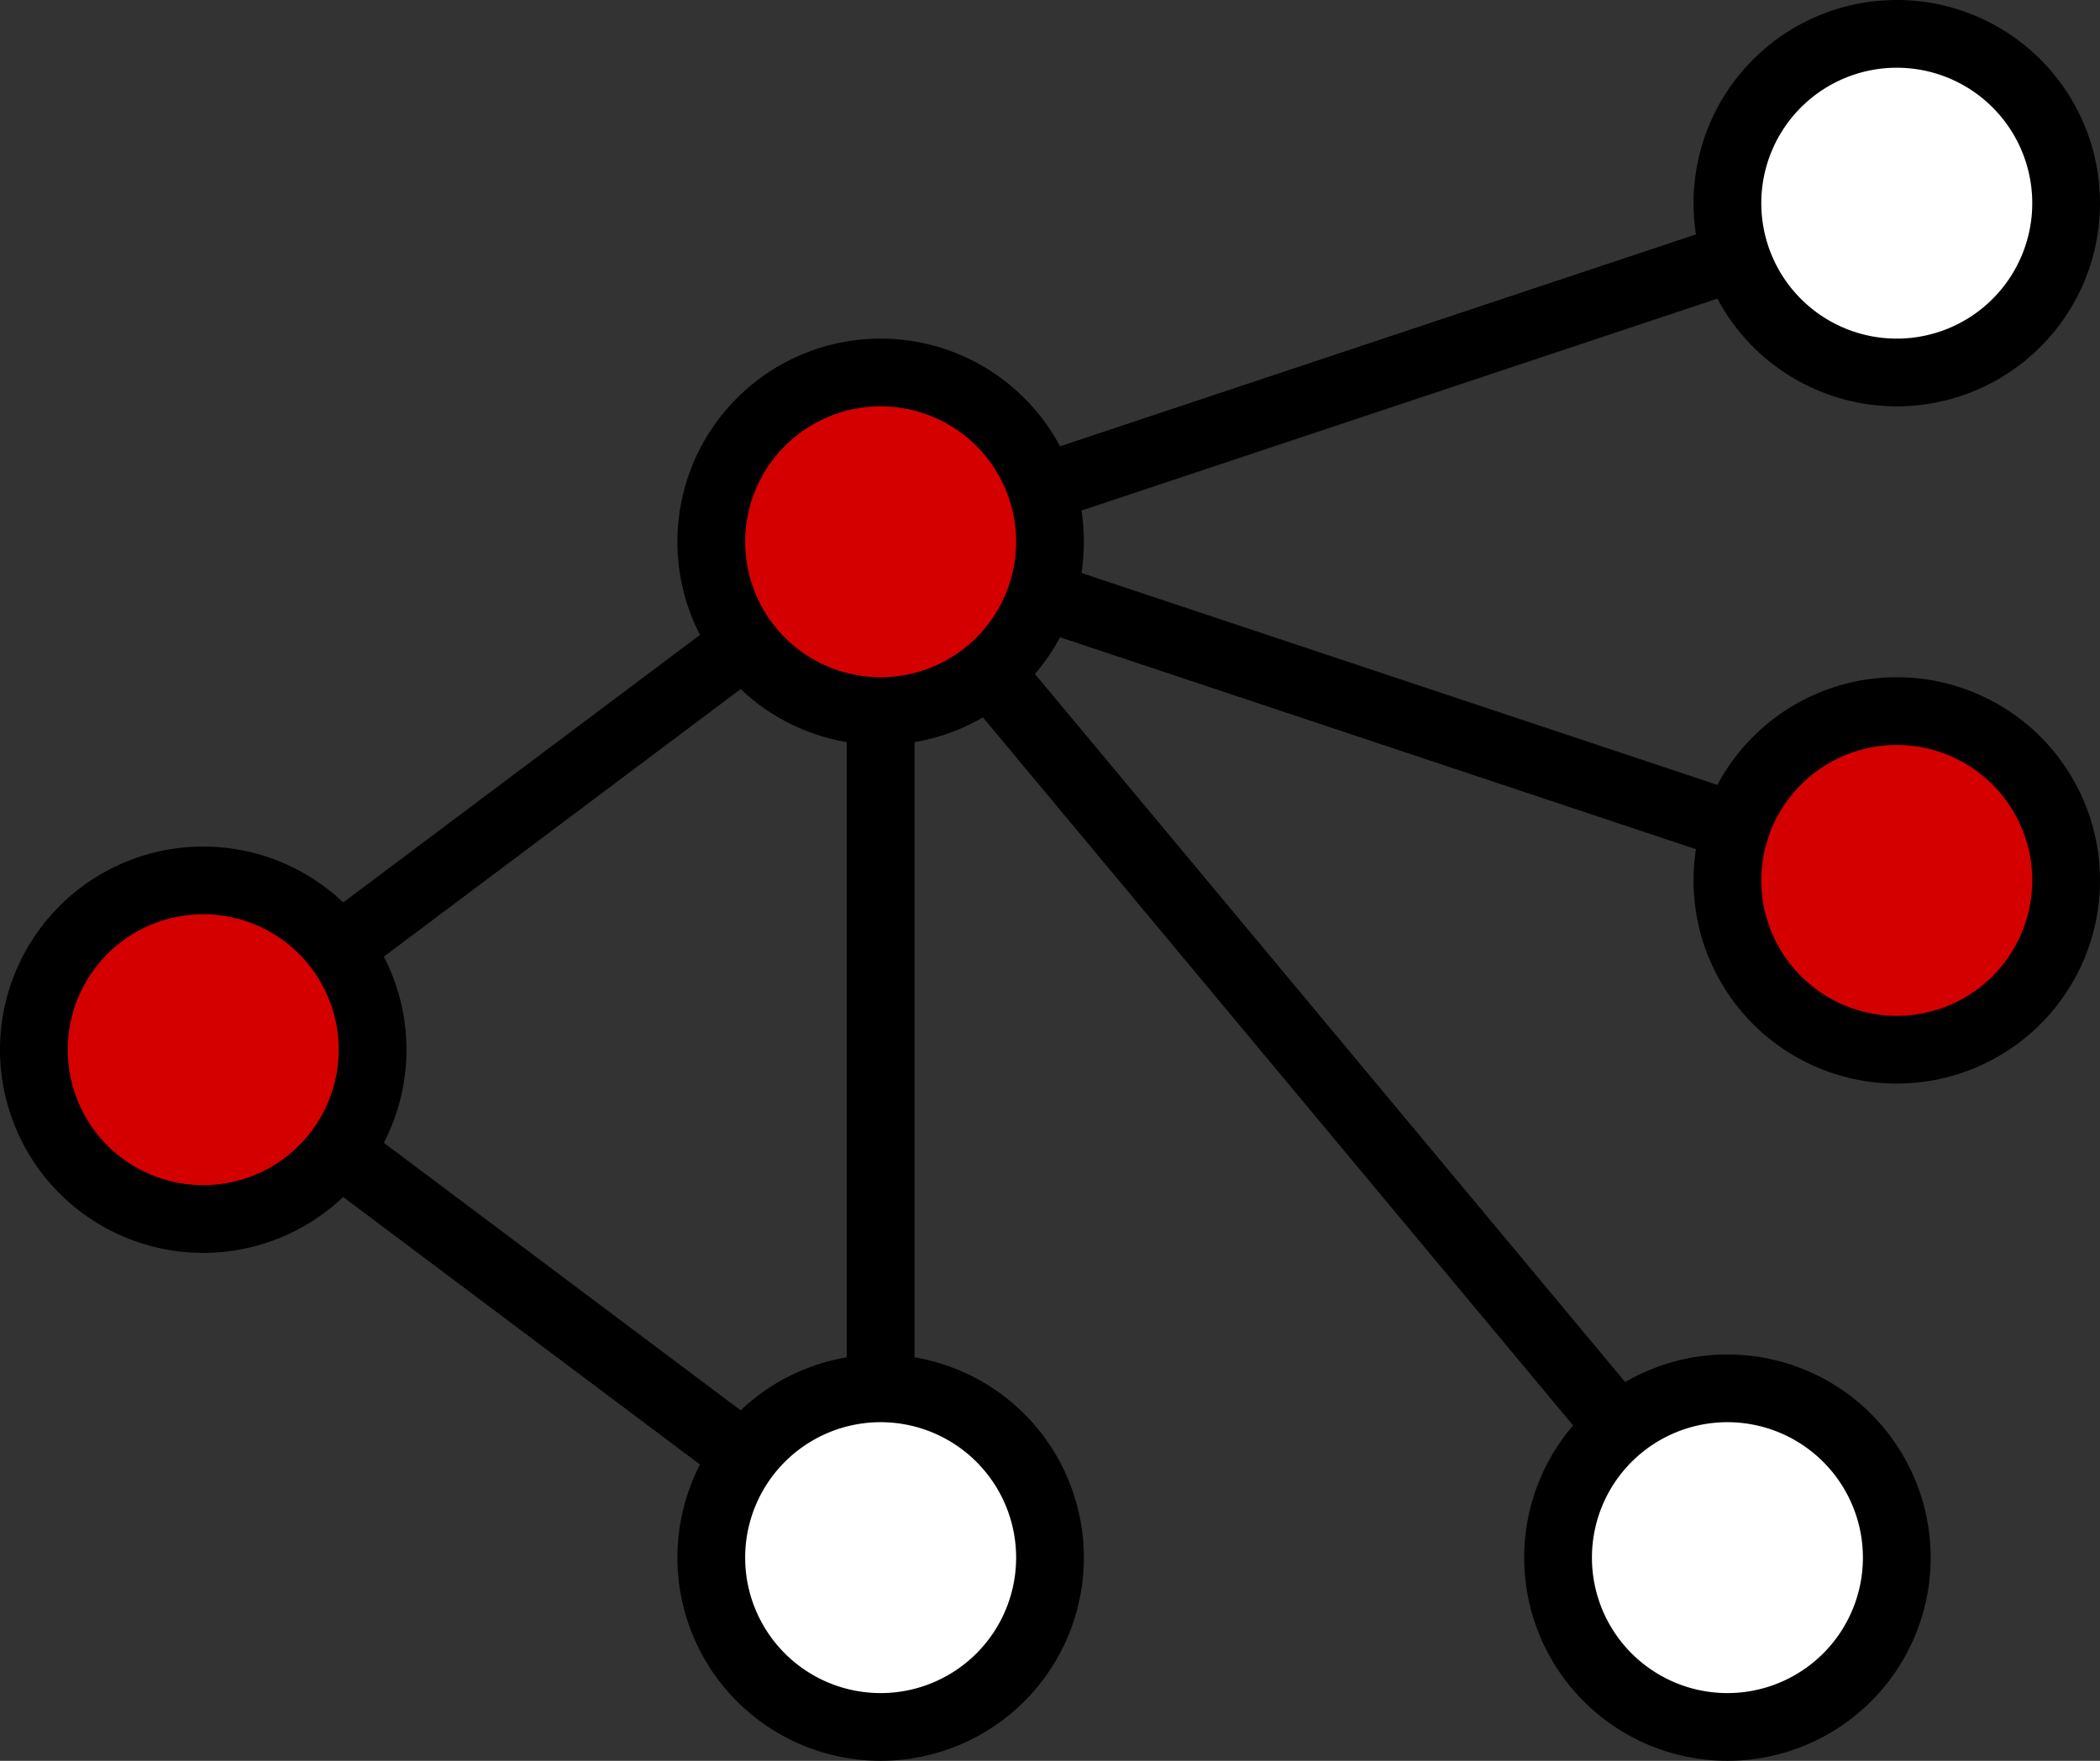 <svg xmlns:dc="http://purl.org/dc/elements/1.1/" xmlns:cc="http://creativecommons.org/ns#" xmlns:rdf="http://www.w3.org/1999/02/22-rdf-syntax-ns#" xmlns:svg="http://www.w3.org/2000/svg" xmlns="http://www.w3.org/2000/svg" xmlns:sodipodi="http://sodipodi.sourceforge.net/DTD/sodipodi-0.dtd" xmlns:inkscape="http://www.inkscape.org/namespaces/inkscape" id="svg4786" sodipodi:version="0.32" inkscape:version="0.46" version="1.0" sodipodi:docname="vertex-cover.svg" inkscape:output_extension="org.inkscape.output.svg.inkscape" viewBox="8 4 62 52"><rect x="8" y="4" width="62" height="52" fill="#333333" stroke="none"/>   <defs id="defs4788"/>   <sodipodi:namedview id="base" pagecolor="#ffffff" bordercolor="#666666" borderopacity="1.0" gridtolerance="10000" guidetolerance="10" objecttolerance="10" inkscape:pageopacity="0.0" inkscape:pageshadow="2" inkscape:zoom="1.979899" inkscape:cx="139.43394" inkscape:cy="83.300943" inkscape:document-units="px" inkscape:current-layer="layer1" showgrid="false" inkscape:window-width="964" inkscape:window-height="844" inkscape:window-x="0" inkscape:window-y="0"/>      <g inkscape:label="Layer 1" inkscape:groupmode="layer" id="layer1" transform="translate(-517.929,-709.219)">     <path id="path3600" d="M 531.929,744.219 L 551.929,729.219" style="fill:none;fill-rule:evenodd;stroke:#000000;stroke-width:2;stroke-linecap:butt;stroke-linejoin:miter;stroke-miterlimit:4;stroke-dasharray:none;stroke-opacity:1"/>     <path sodipodi:nodetypes="cc" id="path3602" d="M 551.929,729.219 L 581.929,719.219" style="fill:none;fill-rule:evenodd;stroke:#000000;stroke-width:2;stroke-linecap:butt;stroke-linejoin:miter;stroke-miterlimit:4;stroke-dasharray:none;stroke-opacity:1"/>     <path id="path3604" d="M 531.929,744.219 L 551.929,759.219" style="fill:none;fill-rule:evenodd;stroke:#000000;stroke-width:2;stroke-linecap:butt;stroke-linejoin:miter;stroke-miterlimit:4;stroke-dasharray:none;stroke-opacity:1"/>     <path id="path3606" d="M 551.929,729.219 L 551.929,759.219" style="fill:none;fill-rule:evenodd;stroke:#000000;stroke-width:2;stroke-linecap:butt;stroke-linejoin:miter;stroke-miterlimit:4;stroke-dasharray:none;stroke-opacity:1"/>     <path sodipodi:nodetypes="cc" id="path3608" d="M 551.929,729.219 L 581.929,739.219" style="fill:none;fill-rule:evenodd;stroke:#000000;stroke-width:2;stroke-linecap:butt;stroke-linejoin:miter;stroke-miterlimit:4;stroke-dasharray:none;stroke-opacity:1"/>     <path sodipodi:nodetypes="cc" id="path3610" d="M 551.929,729.219 L 576.929,759.219" style="fill:none;fill-rule:evenodd;stroke:#000000;stroke-width:2;stroke-linecap:butt;stroke-linejoin:miter;stroke-miterlimit:4;stroke-dasharray:none;stroke-opacity:1"/>     <path d="M 215,437.362 A 5,5 0 1 1 205,437.362 A 5,5 0 1 1 215,437.362 z" sodipodi:ry="5" sodipodi:rx="5" sodipodi:cy="437.36218" sodipodi:cx="210" id="path3638" style="opacity:1;fill:#d40000;fill-opacity:1;fill-rule:evenodd;stroke:#000000;stroke-width:2;stroke-linecap:butt;stroke-linejoin:miter;marker:none;marker-start:none;marker-mid:none;marker-end:none;stroke-miterlimit:4;stroke-dasharray:none;stroke-dashoffset:0;stroke-opacity:1;visibility:visible;display:inline;overflow:visible;enable-background:accumulate;color:#000000" sodipodi:type="arc" transform="translate(341.929,291.857)"/>     <path transform="translate(341.929,321.857)" sodipodi:type="arc" style="opacity:1;fill:#ffffff;fill-opacity:1;fill-rule:evenodd;stroke:#000000;stroke-width:2;stroke-linecap:butt;stroke-linejoin:miter;marker:none;marker-start:none;marker-mid:none;marker-end:none;stroke-miterlimit:4;stroke-dasharray:none;stroke-dashoffset:0;stroke-opacity:1;visibility:visible;display:inline;overflow:visible;enable-background:accumulate;color:#000000" id="path3640" sodipodi:cx="210" sodipodi:cy="437.36218" sodipodi:rx="5" sodipodi:ry="5" d="M 215,437.362 A 5,5 0 1 1 205,437.362 A 5,5 0 1 1 215,437.362 z"/>     <path d="M 215,437.362 A 5,5 0 1 1 205,437.362 A 5,5 0 1 1 215,437.362 z" sodipodi:ry="5" sodipodi:rx="5" sodipodi:cy="437.36218" sodipodi:cx="210" id="path3642" style="opacity:1;fill:#d40000;fill-opacity:1;fill-rule:evenodd;stroke:#000000;stroke-width:2;stroke-linecap:butt;stroke-linejoin:miter;marker:none;marker-start:none;marker-mid:none;marker-end:none;stroke-miterlimit:4;stroke-dasharray:none;stroke-dashoffset:0;stroke-opacity:1;visibility:visible;display:inline;overflow:visible;enable-background:accumulate;color:#000000" sodipodi:type="arc" transform="translate(321.929,306.857)"/>     <path transform="translate(366.929,321.857)" sodipodi:type="arc" style="opacity:1;fill:#ffffff;fill-opacity:1;fill-rule:evenodd;stroke:#000000;stroke-width:2;stroke-linecap:butt;stroke-linejoin:miter;marker:none;marker-start:none;marker-mid:none;marker-end:none;stroke-miterlimit:4;stroke-dasharray:none;stroke-dashoffset:0;stroke-opacity:1;visibility:visible;display:inline;overflow:visible;enable-background:accumulate;color:#000000" id="path3644" sodipodi:cx="210" sodipodi:cy="437.36218" sodipodi:rx="5" sodipodi:ry="5" d="M 215,437.362 A 5,5 0 1 1 205,437.362 A 5,5 0 1 1 215,437.362 z"/>     <path d="M 215,437.362 A 5,5 0 1 1 205,437.362 A 5,5 0 1 1 215,437.362 z" sodipodi:ry="5" sodipodi:rx="5" sodipodi:cy="437.36218" sodipodi:cx="210" id="path3646" style="opacity:1;fill:#d40000;fill-opacity:1;fill-rule:evenodd;stroke:#000000;stroke-width:2;stroke-linecap:butt;stroke-linejoin:miter;marker:none;marker-start:none;marker-mid:none;marker-end:none;stroke-miterlimit:4;stroke-dasharray:none;stroke-dashoffset:0;stroke-opacity:1;visibility:visible;display:inline;overflow:visible;enable-background:accumulate;color:#000000" sodipodi:type="arc" transform="translate(371.929,301.857)"/>     <path transform="translate(371.929,281.857)" sodipodi:type="arc" style="opacity:1;fill:#ffffff;fill-opacity:1;fill-rule:evenodd;stroke:#000000;stroke-width:2;stroke-linecap:butt;stroke-linejoin:miter;marker:none;marker-start:none;marker-mid:none;marker-end:none;stroke-miterlimit:4;stroke-dasharray:none;stroke-dashoffset:0;stroke-opacity:1;visibility:visible;display:inline;overflow:visible;enable-background:accumulate;color:#000000" id="path3648" sodipodi:cx="210" sodipodi:cy="437.36218" sodipodi:rx="5" sodipodi:ry="5" d="M 215,437.362 A 5,5 0 1 1 205,437.362 A 5,5 0 1 1 215,437.362 z"/>   </g> </svg>